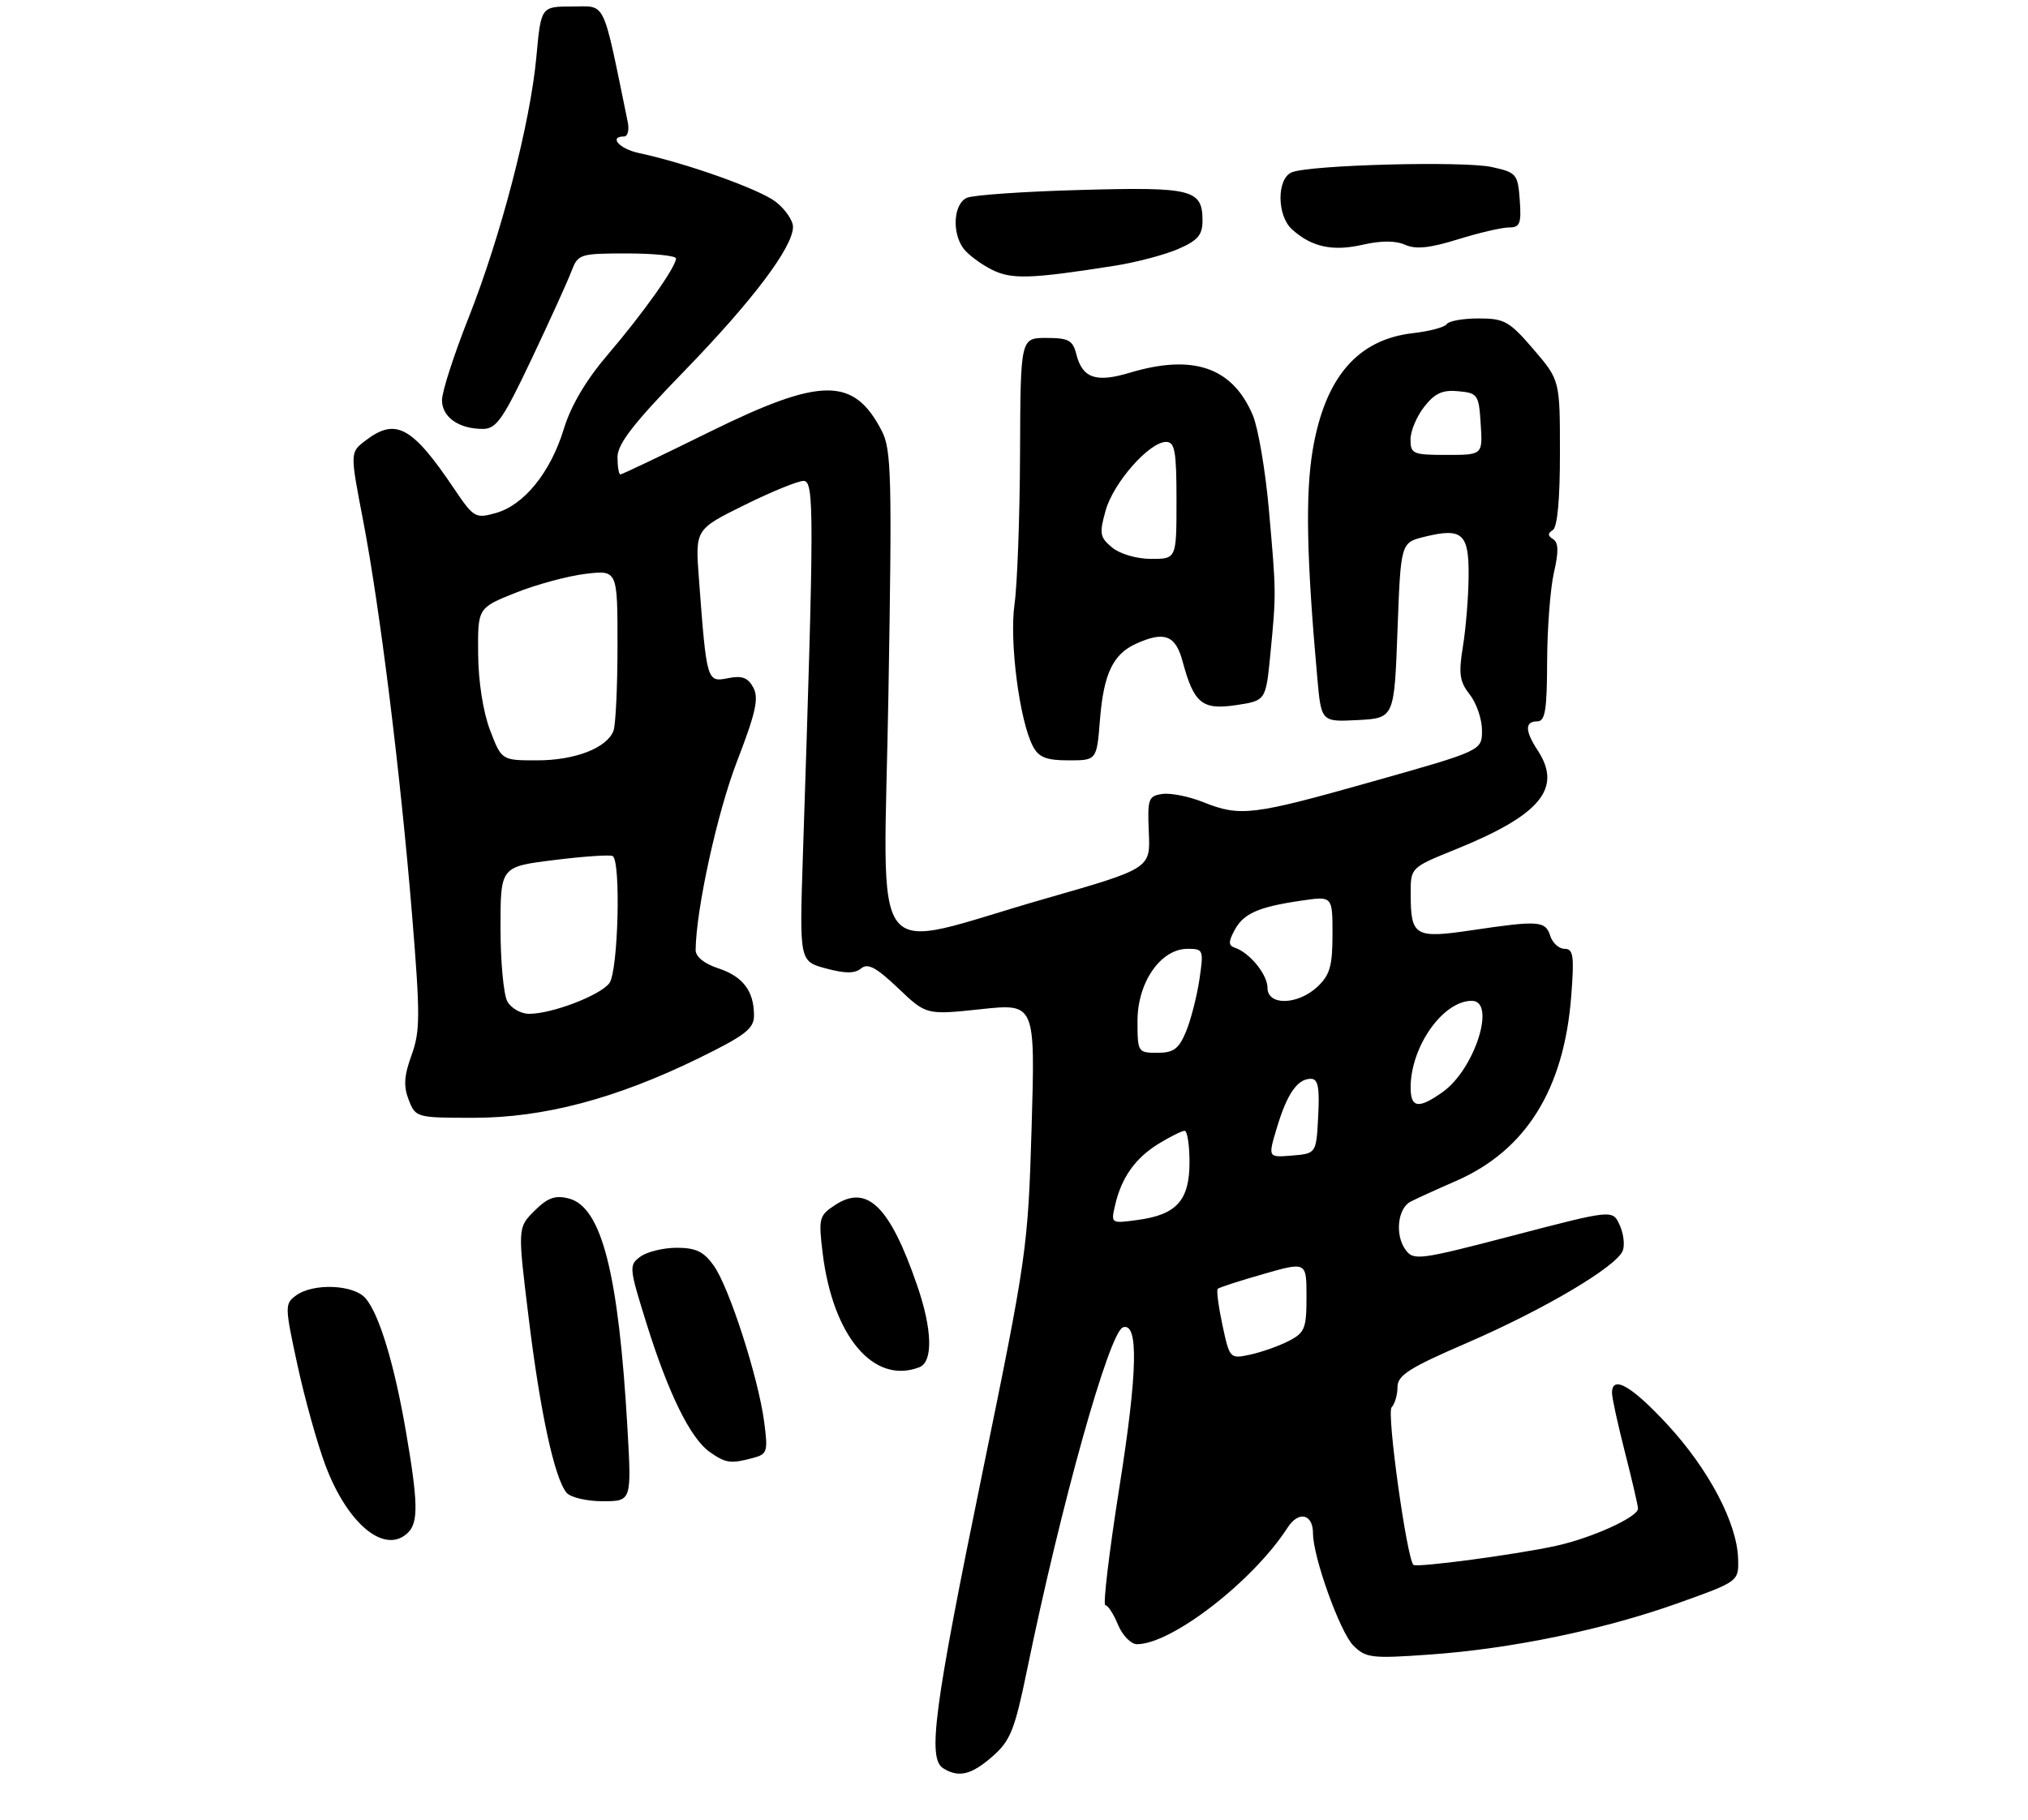 <?xml version="1.0" encoding="UTF-8" standalone="no"?>
<!DOCTYPE svg PUBLIC "-//W3C//DTD SVG 1.1//EN" "http://www.w3.org/Graphics/SVG/1.1/DTD/svg11.dtd" >
<svg xmlns="http://www.w3.org/2000/svg" xmlns:xlink="http://www.w3.org/1999/xlink" version="1.1" viewBox="0 0 312 280">
 <g >
 <path fill="currentColor"
d=" M 152.71 270.25 C 155.45 267.84 156.11 266.19 158.00 257.00 C 163.25 231.40 170.66 204.95 172.77 204.24 C 175.19 203.44 175.02 211.12 172.23 228.75 C 170.64 238.79 169.66 247.00 170.05 247.00 C 170.44 247.00 171.32 248.35 172.00 250.00 C 172.68 251.65 174.00 253.00 174.92 253.00 C 180.25 253.00 192.78 243.30 198.08 235.08 C 199.78 232.43 202.00 232.93 202.00 235.95 C 202.00 239.58 206.16 251.16 208.20 253.20 C 210.12 255.12 211.00 255.23 219.89 254.60 C 232.47 253.72 246.74 250.77 258.23 246.66 C 267.50 243.34 267.50 243.34 267.40 239.84 C 267.25 234.37 262.86 226.05 256.55 219.23 C 251.00 213.23 248.00 211.52 248.00 214.34 C 248.00 215.08 248.90 219.20 250.00 223.50 C 251.10 227.80 252.00 231.69 252.00 232.14 C 252.00 233.42 245.00 236.62 239.50 237.84 C 233.49 239.18 217.93 241.26 217.45 240.79 C 216.42 239.75 213.31 217.37 214.09 216.55 C 214.59 216.03 215.00 214.62 215.00 213.43 C 215.00 211.62 216.81 210.47 225.75 206.61 C 237.57 201.49 248.72 194.89 249.66 192.44 C 249.99 191.58 249.78 189.80 249.18 188.50 C 248.10 186.12 248.10 186.12 232.82 190.11 C 218.30 193.90 217.48 194.01 216.23 192.30 C 214.59 190.05 215.01 185.96 217.00 184.91 C 217.82 184.48 220.97 183.04 224.00 181.72 C 234.77 177.02 240.63 167.60 241.73 153.25 C 242.21 147.08 242.05 146.00 240.71 146.00 C 239.84 146.00 238.85 145.10 238.50 144.00 C 237.76 141.68 236.73 141.61 226.43 143.14 C 217.65 144.44 217.03 144.08 217.03 137.50 C 217.02 133.50 217.02 133.50 223.93 130.70 C 236.99 125.42 240.40 121.31 236.57 115.47 C 234.60 112.46 234.57 111.00 236.50 111.00 C 237.72 111.00 238.00 109.29 238.02 101.75 C 238.04 96.66 238.51 90.51 239.07 88.09 C 239.81 84.87 239.77 83.48 238.94 82.96 C 238.10 82.45 238.09 82.06 238.89 81.57 C 239.60 81.13 240.00 76.80 239.99 69.69 C 239.99 58.50 239.99 58.50 235.92 53.75 C 232.21 49.43 231.45 49.00 227.48 49.00 C 225.08 49.00 222.88 49.39 222.58 49.87 C 222.29 50.34 219.96 50.97 217.41 51.26 C 208.87 52.22 203.85 58.06 201.96 69.21 C 200.81 76.03 201.01 85.93 202.66 104.30 C 203.27 111.09 203.27 111.09 208.88 110.80 C 214.50 110.50 214.50 110.50 215.00 97.00 C 215.50 83.50 215.50 83.50 219.14 82.60 C 224.99 81.16 226.01 82.08 225.94 88.72 C 225.91 91.90 225.51 96.75 225.06 99.50 C 224.38 103.68 224.55 104.88 226.12 106.88 C 227.15 108.19 228.00 110.67 228.00 112.38 C 228.00 115.50 228.00 115.50 211.18 120.25 C 192.63 125.49 190.82 125.71 185.09 123.42 C 182.92 122.55 180.10 121.99 178.82 122.17 C 176.67 122.48 176.52 122.92 176.74 128.07 C 176.99 133.64 176.99 133.64 160.74 138.30 C 133.00 146.25 135.96 150.11 136.68 106.87 C 137.25 73.31 137.14 69.17 135.66 66.31 C 131.34 57.95 126.34 57.99 109.08 66.50 C 101.83 70.08 95.70 73.00 95.45 73.00 C 95.20 73.00 95.00 71.80 95.00 70.34 C 95.00 68.31 97.47 65.13 105.28 57.09 C 115.80 46.25 122.00 38.02 122.00 34.90 C 122.00 33.94 120.82 32.21 119.37 31.07 C 116.91 29.14 105.63 25.11 98.25 23.54 C 95.28 22.90 93.61 21.00 96.02 21.00 C 96.58 21.00 96.83 19.99 96.57 18.75 C 92.63 -0.43 93.31 1.00 88.05 1.00 C 83.23 1.00 83.23 1.00 82.52 8.75 C 81.58 18.97 77.05 36.38 72.04 49.02 C 69.82 54.63 68.00 60.27 68.00 61.57 C 68.00 64.18 70.58 66.00 74.28 66.00 C 76.36 66.00 77.38 64.53 81.78 55.25 C 84.58 49.34 87.34 43.26 87.91 41.75 C 88.92 39.09 89.18 39.00 96.48 39.00 C 100.61 39.00 104.00 39.35 104.00 39.77 C 104.00 41.07 98.95 48.20 93.56 54.50 C 90.17 58.46 87.85 62.38 86.74 66.01 C 84.69 72.71 80.61 77.74 76.25 78.95 C 73.14 79.82 72.87 79.66 69.85 75.18 C 63.38 65.57 60.87 64.22 56.18 67.83 C 53.85 69.62 53.85 69.62 55.86 80.06 C 58.46 93.61 61.61 119.02 63.40 140.85 C 64.66 156.22 64.65 158.68 63.32 162.35 C 62.16 165.52 62.06 167.15 62.88 169.25 C 63.94 171.96 64.07 172.00 72.86 172.00 C 83.63 172.00 94.75 169.06 107.44 162.86 C 114.65 159.33 116.00 158.29 116.00 156.27 C 116.00 152.50 114.31 150.26 110.51 149.00 C 108.34 148.29 107.01 147.21 107.02 146.17 C 107.09 139.90 110.35 125.02 113.38 117.17 C 116.27 109.68 116.77 107.44 115.90 105.81 C 115.06 104.25 114.16 103.92 111.96 104.36 C 108.75 105.00 108.71 104.86 107.52 88.98 C 106.96 81.46 106.96 81.46 114.50 77.73 C 118.64 75.68 122.75 74.00 123.62 74.00 C 125.28 74.00 125.27 78.67 123.52 131.71 C 122.99 147.92 122.99 147.92 127.07 149.02 C 130.05 149.82 131.51 149.82 132.49 149.01 C 133.51 148.16 134.81 148.86 138.16 152.04 C 142.50 156.18 142.50 156.18 150.88 155.29 C 159.27 154.39 159.27 154.39 158.71 173.45 C 158.15 192.12 158.00 193.19 151.09 226.86 C 143.70 262.83 142.68 270.55 145.09 272.08 C 147.48 273.59 149.44 273.12 152.71 270.25 Z  M 62.80 235.80 C 64.38 234.22 64.31 231.09 62.47 220.38 C 60.67 209.88 58.33 202.18 56.22 199.75 C 54.38 197.65 48.19 197.41 45.56 199.33 C 43.79 200.62 43.80 200.99 45.77 210.08 C 46.89 215.26 48.83 222.19 50.07 225.49 C 53.51 234.63 59.29 239.31 62.80 235.80 Z  M 96.53 219.75 C 95.16 195.87 92.55 185.68 87.48 184.41 C 85.40 183.88 84.24 184.31 82.22 186.32 C 79.63 188.91 79.63 188.91 81.34 202.83 C 83.11 217.34 85.31 227.46 87.16 229.69 C 87.76 230.41 90.25 231.00 92.71 231.00 C 97.17 231.00 97.17 231.00 96.53 219.75 Z  M 115.86 224.34 C 118.06 223.75 118.17 223.37 117.56 218.76 C 116.66 211.96 112.19 198.09 109.81 194.75 C 108.28 192.59 107.06 192.00 104.12 192.00 C 102.07 192.00 99.55 192.61 98.53 193.36 C 96.74 194.66 96.77 195.02 99.45 203.61 C 102.83 214.44 106.22 221.34 109.20 223.43 C 111.68 225.17 112.41 225.26 115.86 224.34 Z  M 141.42 210.39 C 143.57 209.57 143.45 204.62 141.11 197.82 C 136.91 185.61 133.42 182.18 128.48 185.42 C 126.01 187.04 125.91 187.44 126.56 192.81 C 128.13 205.63 134.42 213.08 141.42 210.39 Z  M 169.23 110.70 C 169.79 103.70 171.23 100.67 174.74 99.07 C 179.13 97.07 180.85 97.72 181.94 101.78 C 183.68 108.25 184.95 109.28 190.18 108.50 C 194.74 107.81 194.74 107.81 195.44 100.66 C 196.35 91.25 196.35 91.26 195.22 78.50 C 194.69 72.45 193.57 65.89 192.75 63.92 C 189.64 56.52 183.57 54.42 173.79 57.36 C 168.61 58.92 166.52 58.19 165.59 54.51 C 165.05 52.36 164.40 52.00 160.98 52.00 C 157.00 52.00 157.00 52.00 156.93 69.75 C 156.89 79.51 156.51 89.96 156.08 92.97 C 155.26 98.73 156.86 110.99 158.93 114.87 C 159.82 116.54 161.00 117.00 164.40 117.00 C 168.73 117.00 168.73 117.00 169.23 110.70 Z  M 171.50 40.89 C 174.80 40.37 179.19 39.21 181.25 38.32 C 184.27 37.01 185.00 36.17 185.00 33.97 C 185.00 29.14 183.47 28.75 166.27 29.23 C 157.60 29.46 149.71 30.01 148.75 30.44 C 146.69 31.35 146.41 35.84 148.25 38.27 C 148.94 39.17 150.85 40.61 152.50 41.45 C 155.58 43.03 158.48 42.94 171.50 40.89 Z  M 216.18 37.67 C 217.81 38.40 219.98 38.17 224.29 36.83 C 227.53 35.82 231.06 35.00 232.15 35.00 C 233.84 35.00 234.07 34.41 233.81 30.79 C 233.51 26.77 233.32 26.54 229.50 25.70 C 225.15 24.75 201.58 25.37 198.75 26.51 C 196.41 27.45 196.42 33.17 198.77 35.29 C 201.77 38.01 205.02 38.72 209.63 37.66 C 212.49 37.01 214.71 37.01 216.18 37.67 Z  M 188.07 203.91 C 187.46 201.05 187.13 198.53 187.34 198.32 C 187.56 198.11 190.72 197.08 194.37 196.04 C 201.00 194.14 201.00 194.14 201.00 199.54 C 201.00 204.43 200.74 205.08 198.25 206.35 C 196.74 207.13 194.08 208.06 192.35 208.44 C 189.22 209.11 189.18 209.07 188.07 203.91 Z  M 171.57 185.39 C 172.55 181.16 174.69 178.16 178.30 175.96 C 180.06 174.88 181.84 174.01 182.25 174.00 C 182.66 174.00 183.00 176.18 183.00 178.85 C 183.00 184.71 181.01 186.92 175.02 187.72 C 170.90 188.28 170.89 188.28 171.57 185.39 Z  M 196.45 173.51 C 198.02 168.28 199.61 166.00 201.67 166.00 C 202.78 166.00 203.03 167.30 202.80 171.75 C 202.50 177.50 202.50 177.50 198.78 177.81 C 195.06 178.12 195.06 178.12 196.45 173.51 Z  M 217.02 167.25 C 217.07 160.97 222.02 154.00 226.43 154.00 C 230.23 154.00 226.89 164.52 221.97 168.02 C 218.21 170.70 217.00 170.51 217.02 167.25 Z  M 175.00 157.08 C 175.00 151.14 178.58 146.00 182.70 146.00 C 185.15 146.00 185.20 146.15 184.52 150.75 C 184.13 153.36 183.20 156.96 182.46 158.75 C 181.35 161.41 180.55 162.00 178.05 162.00 C 175.06 162.00 175.00 161.90 175.00 157.08 Z  M 78.04 154.07 C 77.47 153.00 77.00 147.91 77.00 142.75 C 77.00 133.36 77.00 133.36 85.25 132.34 C 89.79 131.77 93.84 131.50 94.25 131.72 C 95.55 132.41 95.11 149.47 93.75 151.28 C 92.33 153.17 84.93 156.00 81.41 156.00 C 80.12 156.00 78.61 155.13 78.04 154.07 Z  M 195.00 152.00 C 195.00 149.96 192.26 146.59 189.98 145.83 C 188.98 145.49 188.97 144.93 189.92 143.15 C 191.30 140.56 193.58 139.55 200.25 138.58 C 205.00 137.88 205.00 137.88 205.00 143.76 C 205.00 148.63 204.60 150.03 202.69 151.83 C 199.65 154.67 195.00 154.78 195.00 152.00 Z  M 75.39 112.35 C 74.33 109.57 73.59 104.86 73.56 100.62 C 73.50 93.54 73.50 93.54 79.33 91.21 C 82.53 89.93 87.37 88.63 90.08 88.30 C 95.00 87.72 95.00 87.72 95.00 99.28 C 95.00 105.64 94.72 111.56 94.38 112.46 C 93.36 115.10 88.46 117.00 82.63 117.00 C 77.17 117.00 77.17 117.00 75.39 112.35 Z  M 217.00 67.63 C 217.00 66.33 217.95 64.06 219.12 62.58 C 220.75 60.50 221.94 59.96 224.37 60.20 C 227.35 60.48 227.52 60.73 227.80 65.25 C 228.11 70.00 228.11 70.00 222.55 70.00 C 217.38 70.00 217.00 69.84 217.00 67.63 Z  M 171.10 84.25 C 169.20 82.68 169.10 82.10 170.10 78.55 C 171.30 74.26 176.82 68.00 179.40 68.00 C 180.75 68.00 181.00 69.42 181.00 77.00 C 181.00 86.00 181.00 86.00 177.11 86.00 C 174.88 86.00 172.32 85.25 171.10 84.25 Z "/>
</g>
</svg>